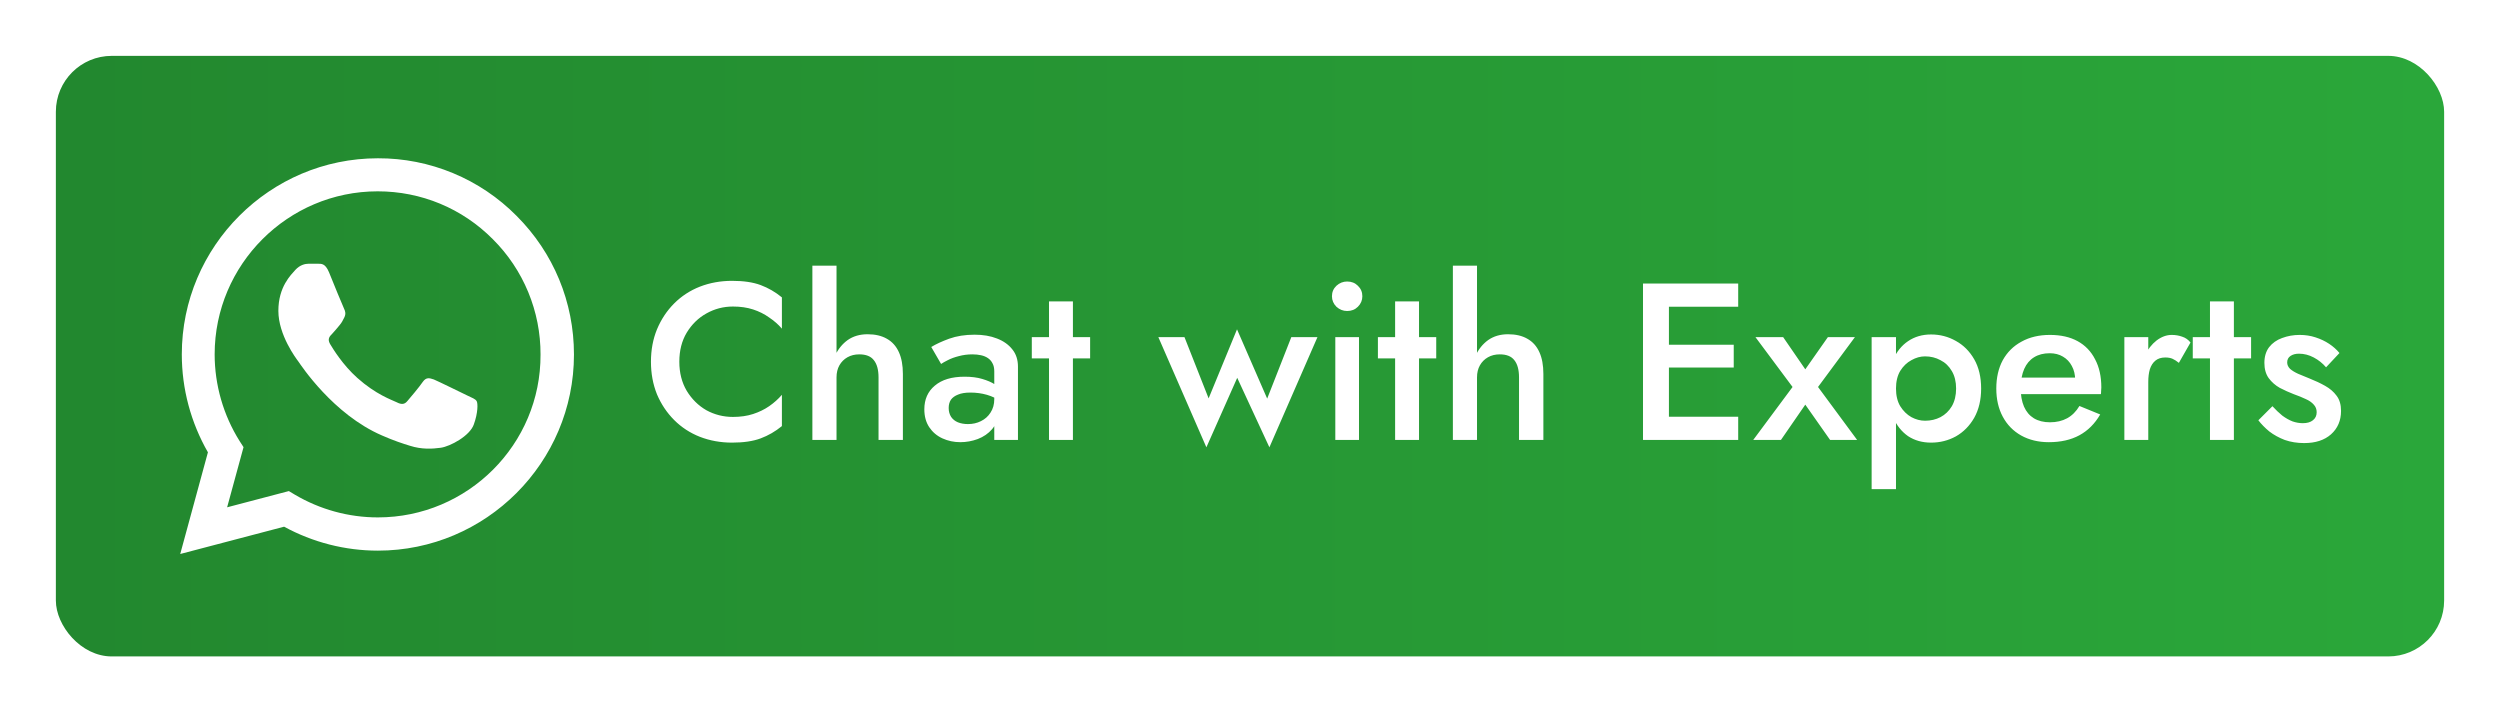 <svg width="179" height="51" viewBox="0 0 179 51" fill="none" xmlns="http://www.w3.org/2000/svg">
<g filter="url(#filter0_d_6207_219)">
<rect x="4" width="171" height="43" rx="4" fill="url(#paint0_linear_6207_219)"/>
<path d="M36.987 11.456C35.689 10.144 34.142 9.103 32.437 8.396C30.732 7.688 28.903 7.327 27.057 7.333C19.322 7.333 13.017 13.637 13.017 21.372C13.017 23.851 13.669 26.26 14.887 28.385L12.904 35.666L20.342 33.711C22.396 34.831 24.705 35.426 27.057 35.426C34.792 35.426 41.096 29.121 41.096 21.386C41.096 17.632 39.637 14.105 36.987 11.456ZM27.057 33.046C24.96 33.046 22.906 32.479 21.107 31.416L20.682 31.161L16.262 32.323L17.437 28.016L17.154 27.577C15.989 25.717 15.371 23.567 15.369 21.372C15.369 14.941 20.611 9.699 27.042 9.699C30.159 9.699 33.092 10.917 35.287 13.127C36.375 14.21 37.236 15.497 37.822 16.915C38.408 18.332 38.707 19.852 38.702 21.386C38.73 27.818 33.488 33.046 27.057 33.046ZM33.46 24.319C33.106 24.149 31.377 23.299 31.066 23.171C30.74 23.058 30.513 23.001 30.272 23.341C30.032 23.696 29.366 24.489 29.167 24.716C28.969 24.956 28.757 24.985 28.402 24.801C28.048 24.631 26.915 24.248 25.583 23.058C24.535 22.123 23.841 20.976 23.628 20.621C23.43 20.267 23.6 20.083 23.784 19.899C23.94 19.743 24.138 19.488 24.308 19.29C24.478 19.091 24.549 18.936 24.662 18.709C24.776 18.468 24.719 18.27 24.634 18.1C24.549 17.93 23.841 16.201 23.557 15.493C23.274 14.813 22.977 14.898 22.764 14.884H22.084C21.843 14.884 21.475 14.969 21.149 15.323C20.837 15.677 19.931 16.527 19.931 18.256C19.931 19.984 21.192 21.656 21.362 21.882C21.532 22.123 23.841 25.665 27.354 27.181C28.19 27.549 28.842 27.761 29.352 27.917C30.187 28.186 30.952 28.144 31.562 28.059C32.242 27.96 33.644 27.209 33.927 26.387C34.225 25.566 34.225 24.871 34.126 24.716C34.027 24.56 33.814 24.489 33.46 24.319Z" fill="white"/>
<path d="M48.64 21.9C48.64 22.689 48.816 23.383 49.168 23.98C49.531 24.577 50 25.041 50.576 25.372C51.163 25.692 51.797 25.852 52.48 25.852C53.013 25.852 53.493 25.783 53.92 25.644C54.347 25.505 54.731 25.319 55.072 25.084C55.424 24.839 55.728 24.567 55.984 24.268V26.508C55.515 26.892 55.008 27.185 54.464 27.388C53.92 27.591 53.237 27.692 52.416 27.692C51.595 27.692 50.827 27.553 50.112 27.276C49.408 26.999 48.795 26.599 48.272 26.076C47.749 25.553 47.339 24.94 47.04 24.236C46.752 23.521 46.608 22.743 46.608 21.9C46.608 21.057 46.752 20.284 47.04 19.58C47.339 18.865 47.749 18.247 48.272 17.724C48.795 17.201 49.408 16.801 50.112 16.524C50.827 16.247 51.595 16.108 52.416 16.108C53.237 16.108 53.92 16.209 54.464 16.412C55.008 16.615 55.515 16.908 55.984 17.292V19.532C55.728 19.233 55.424 18.967 55.072 18.732C54.731 18.487 54.347 18.295 53.92 18.156C53.493 18.017 53.013 17.948 52.48 17.948C51.797 17.948 51.163 18.113 50.576 18.444C50 18.764 49.531 19.223 49.168 19.82C48.816 20.407 48.64 21.1 48.64 21.9ZM59.895 15.02V27.5H58.166V15.02H59.895ZM62.903 23.02C62.903 22.476 62.791 22.065 62.566 21.788C62.353 21.511 62.007 21.372 61.526 21.372C61.206 21.372 60.924 21.441 60.678 21.58C60.433 21.719 60.241 21.911 60.102 22.156C59.964 22.401 59.895 22.689 59.895 23.02H59.478C59.478 22.433 59.585 21.911 59.798 21.452C60.012 20.993 60.31 20.625 60.694 20.348C61.089 20.071 61.564 19.932 62.118 19.932C62.663 19.932 63.121 20.039 63.495 20.252C63.879 20.465 64.166 20.785 64.359 21.212C64.55 21.628 64.647 22.151 64.647 22.78V27.5H62.903V23.02ZM67.926 25.212C67.926 25.457 67.985 25.671 68.102 25.852C68.22 26.023 68.38 26.151 68.582 26.236C68.796 26.321 69.036 26.364 69.302 26.364C69.644 26.364 69.953 26.295 70.23 26.156C70.518 26.017 70.748 25.815 70.918 25.548C71.1 25.271 71.19 24.951 71.19 24.588L71.446 25.548C71.446 26.017 71.308 26.412 71.03 26.732C70.764 27.041 70.422 27.276 70.006 27.436C69.601 27.585 69.185 27.66 68.758 27.66C68.3 27.66 67.873 27.569 67.478 27.388C67.084 27.207 66.769 26.94 66.534 26.588C66.3 26.236 66.182 25.809 66.182 25.308C66.182 24.593 66.433 24.028 66.934 23.612C67.436 23.185 68.145 22.972 69.062 22.972C69.553 22.972 69.974 23.025 70.326 23.132C70.689 23.239 70.988 23.367 71.222 23.516C71.457 23.655 71.622 23.783 71.718 23.9V24.78C71.388 24.545 71.036 24.375 70.662 24.268C70.289 24.161 69.894 24.108 69.478 24.108C69.116 24.108 68.822 24.156 68.598 24.252C68.374 24.337 68.204 24.46 68.086 24.62C67.98 24.78 67.926 24.977 67.926 25.212ZM67.382 22.06L66.678 20.844C67.009 20.641 67.436 20.444 67.958 20.252C68.492 20.06 69.1 19.964 69.782 19.964C70.39 19.964 70.924 20.055 71.382 20.236C71.852 20.417 72.22 20.679 72.486 21.02C72.753 21.351 72.886 21.761 72.886 22.252V27.5H71.19V22.588C71.19 22.353 71.148 22.161 71.062 22.012C70.988 21.863 70.881 21.74 70.742 21.644C70.604 21.548 70.438 21.479 70.246 21.436C70.054 21.393 69.846 21.372 69.622 21.372C69.281 21.372 68.956 21.415 68.646 21.5C68.348 21.575 68.086 21.671 67.862 21.788C67.649 21.895 67.489 21.985 67.382 22.06ZM73.877 20.14H78.053V21.66H73.877V20.14ZM75.109 17.58H76.821V27.5H75.109V17.58ZM82.938 20.14H84.809L86.537 24.524L88.57 19.58L90.73 24.54L92.457 20.14H94.329L90.889 28.028L88.585 23.052L86.377 28.028L82.938 20.14ZM95.368 17.212C95.368 16.913 95.475 16.663 95.688 16.46C95.912 16.257 96.168 16.156 96.456 16.156C96.766 16.156 97.022 16.257 97.224 16.46C97.438 16.663 97.544 16.913 97.544 17.212C97.544 17.5 97.438 17.751 97.224 17.964C97.022 18.167 96.766 18.268 96.456 18.268C96.168 18.268 95.912 18.167 95.688 17.964C95.475 17.751 95.368 17.5 95.368 17.212ZM95.608 20.14H97.304V27.5H95.608V20.14ZM98.658 20.14H102.834V21.66H98.658V20.14ZM99.89 17.58H101.602V27.5H99.89V17.58ZM105.754 15.02V27.5H104.026V15.02H105.754ZM108.762 23.02C108.762 22.476 108.65 22.065 108.426 21.788C108.213 21.511 107.866 21.372 107.386 21.372C107.066 21.372 106.783 21.441 106.538 21.58C106.293 21.719 106.101 21.911 105.962 22.156C105.823 22.401 105.754 22.689 105.754 23.02H105.338C105.338 22.433 105.445 21.911 105.658 21.452C105.871 20.993 106.17 20.625 106.554 20.348C106.949 20.071 107.423 19.932 107.978 19.932C108.522 19.932 108.981 20.039 109.354 20.252C109.738 20.465 110.026 20.785 110.218 21.212C110.41 21.628 110.506 22.151 110.506 22.78V27.5H108.762V23.02ZM118.807 27.5V25.836H124.455V27.5H118.807ZM118.807 17.964V16.3H124.455V17.964H118.807ZM118.807 22.316V20.684H124.135V22.316H118.807ZM117.639 16.3H119.495V27.5H117.639V16.3ZM130.875 20.14H132.811L130.171 23.708L132.971 27.5H131.035L129.259 24.972L127.515 27.5H125.531L128.347 23.708L125.691 20.14H127.675L129.259 22.444L130.875 20.14ZM135.753 31.02H134.009V20.14H135.753V31.02ZM141.849 23.82C141.849 24.631 141.683 25.329 141.353 25.916C141.022 26.492 140.585 26.935 140.041 27.244C139.497 27.543 138.905 27.692 138.265 27.692C137.635 27.692 137.086 27.537 136.617 27.228C136.158 26.908 135.801 26.46 135.545 25.884C135.299 25.297 135.177 24.609 135.177 23.82C135.177 23.02 135.299 22.332 135.545 21.756C135.801 21.18 136.158 20.737 136.617 20.428C137.086 20.108 137.635 19.948 138.265 19.948C138.905 19.948 139.497 20.103 140.041 20.412C140.585 20.711 141.022 21.148 141.353 21.724C141.683 22.3 141.849 22.999 141.849 23.82ZM140.057 23.82C140.057 23.329 139.955 22.913 139.753 22.572C139.55 22.22 139.278 21.959 138.937 21.788C138.606 21.607 138.238 21.516 137.833 21.516C137.502 21.516 137.177 21.607 136.857 21.788C136.537 21.959 136.27 22.215 136.057 22.556C135.854 22.897 135.753 23.319 135.753 23.82C135.753 24.321 135.854 24.743 136.057 25.084C136.27 25.425 136.537 25.687 136.857 25.868C137.177 26.039 137.502 26.124 137.833 26.124C138.238 26.124 138.606 26.039 138.937 25.868C139.278 25.687 139.55 25.425 139.753 25.084C139.955 24.732 140.057 24.311 140.057 23.82ZM146.695 27.66C145.948 27.66 145.287 27.5 144.711 27.18C144.145 26.86 143.708 26.412 143.399 25.836C143.089 25.26 142.935 24.588 142.935 23.82C142.935 23.041 143.089 22.364 143.399 21.788C143.719 21.212 144.167 20.769 144.743 20.46C145.319 20.14 145.996 19.98 146.775 19.98C147.553 19.98 148.215 20.129 148.759 20.428C149.303 20.727 149.719 21.159 150.007 21.724C150.305 22.279 150.455 22.951 150.455 23.74C150.455 23.825 150.449 23.916 150.439 24.012C150.439 24.108 150.433 24.177 150.423 24.22H143.959V23.036H148.951L148.423 23.772C148.455 23.708 148.487 23.623 148.519 23.516C148.561 23.399 148.583 23.303 148.583 23.228C148.583 22.833 148.503 22.492 148.343 22.204C148.193 21.916 147.98 21.692 147.703 21.532C147.436 21.372 147.121 21.292 146.759 21.292C146.321 21.292 145.948 21.388 145.639 21.58C145.329 21.772 145.095 22.049 144.935 22.412C144.775 22.775 144.689 23.223 144.679 23.756C144.679 24.289 144.759 24.743 144.919 25.116C145.079 25.479 145.313 25.756 145.623 25.948C145.943 26.14 146.327 26.236 146.775 26.236C147.244 26.236 147.655 26.14 148.007 25.948C148.359 25.756 148.652 25.463 148.887 25.068L150.375 25.676C149.991 26.337 149.495 26.833 148.887 27.164C148.279 27.495 147.548 27.66 146.695 27.66ZM153.816 20.14V27.5H152.104V20.14H153.816ZM156.008 21.98C155.848 21.852 155.699 21.756 155.56 21.692C155.421 21.628 155.245 21.596 155.032 21.596C154.744 21.596 154.509 21.671 154.328 21.82C154.147 21.969 154.013 22.177 153.928 22.444C153.853 22.7 153.816 23.004 153.816 23.356L153.24 23.02C153.24 22.433 153.347 21.916 153.56 21.468C153.784 21.009 154.067 20.647 154.408 20.38C154.76 20.113 155.123 19.98 155.496 19.98C155.763 19.98 156.013 20.023 156.248 20.108C156.483 20.183 156.68 20.321 156.84 20.524L156.008 21.98ZM157.002 20.14H161.178V21.66H157.002V20.14ZM158.234 17.58H159.946V27.5H158.234V17.58ZM162.706 25.084C162.94 25.34 163.175 25.564 163.41 25.756C163.655 25.937 163.9 26.076 164.146 26.172C164.391 26.257 164.636 26.3 164.882 26.3C165.191 26.3 165.431 26.231 165.602 26.092C165.783 25.953 165.874 25.761 165.874 25.516C165.874 25.303 165.804 25.121 165.666 24.972C165.527 24.812 165.335 24.679 165.09 24.572C164.844 24.455 164.556 24.337 164.226 24.22C163.895 24.092 163.564 23.943 163.234 23.772C162.914 23.591 162.647 23.356 162.434 23.068C162.231 22.78 162.13 22.417 162.13 21.98C162.13 21.532 162.242 21.159 162.466 20.86C162.7 20.561 163.01 20.343 163.394 20.204C163.788 20.055 164.21 19.98 164.658 19.98C165.063 19.98 165.442 20.039 165.794 20.156C166.156 20.273 166.482 20.428 166.77 20.62C167.058 20.812 167.303 21.031 167.506 21.276L166.546 22.3C166.3 22.012 166.007 21.777 165.666 21.596C165.324 21.415 164.972 21.324 164.61 21.324C164.364 21.324 164.162 21.377 164.002 21.484C163.842 21.591 163.762 21.745 163.762 21.948C163.762 22.119 163.831 22.273 163.97 22.412C164.119 22.54 164.311 22.657 164.546 22.764C164.791 22.871 165.063 22.983 165.362 23.1C165.767 23.26 166.14 23.436 166.482 23.628C166.823 23.82 167.095 24.055 167.298 24.332C167.511 24.609 167.618 24.972 167.618 25.42C167.618 26.113 167.378 26.673 166.898 27.1C166.428 27.516 165.788 27.724 164.978 27.724C164.476 27.724 164.012 27.649 163.586 27.5C163.17 27.34 162.802 27.137 162.482 26.892C162.172 26.636 161.911 26.369 161.698 26.092L162.706 25.084Z" fill="white"/>
</g>
<defs>
<filter id="filter0_d_6207_219" x="0" y="0" width="179" height="51" filterUnits="userSpaceOnUse" color-interpolation-filters="sRGB">
<feFlood flood-opacity="0" result="BackgroundImageFix"/>
<feColorMatrix in="SourceAlpha" type="matrix" values="0 0 0 0 0 0 0 0 0 0 0 0 0 0 0 0 0 0 127 0" result="hardAlpha"/>
<feOffset dy="4"/>
<feGaussianBlur stdDeviation="2"/>
<feComposite in2="hardAlpha" operator="out"/>
<feColorMatrix type="matrix" values="0 0 0 0 0 0 0 0 0 0 0 0 0 0 0 0 0 0 0.1 0"/>
<feBlend mode="normal" in2="BackgroundImageFix" result="effect1_dropShadow_6207_219"/>
<feBlend mode="normal" in="SourceGraphic" in2="effect1_dropShadow_6207_219" result="shape"/>
</filter>
<linearGradient id="paint0_linear_6207_219" x1="-21.802" y1="21.5" x2="191.189" y2="21.5" gradientUnits="userSpaceOnUse">
<stop stop-color="#21832D"/>
<stop offset="1" stop-color="#2BAA3B"/>
</linearGradient>
</defs>
</svg>

